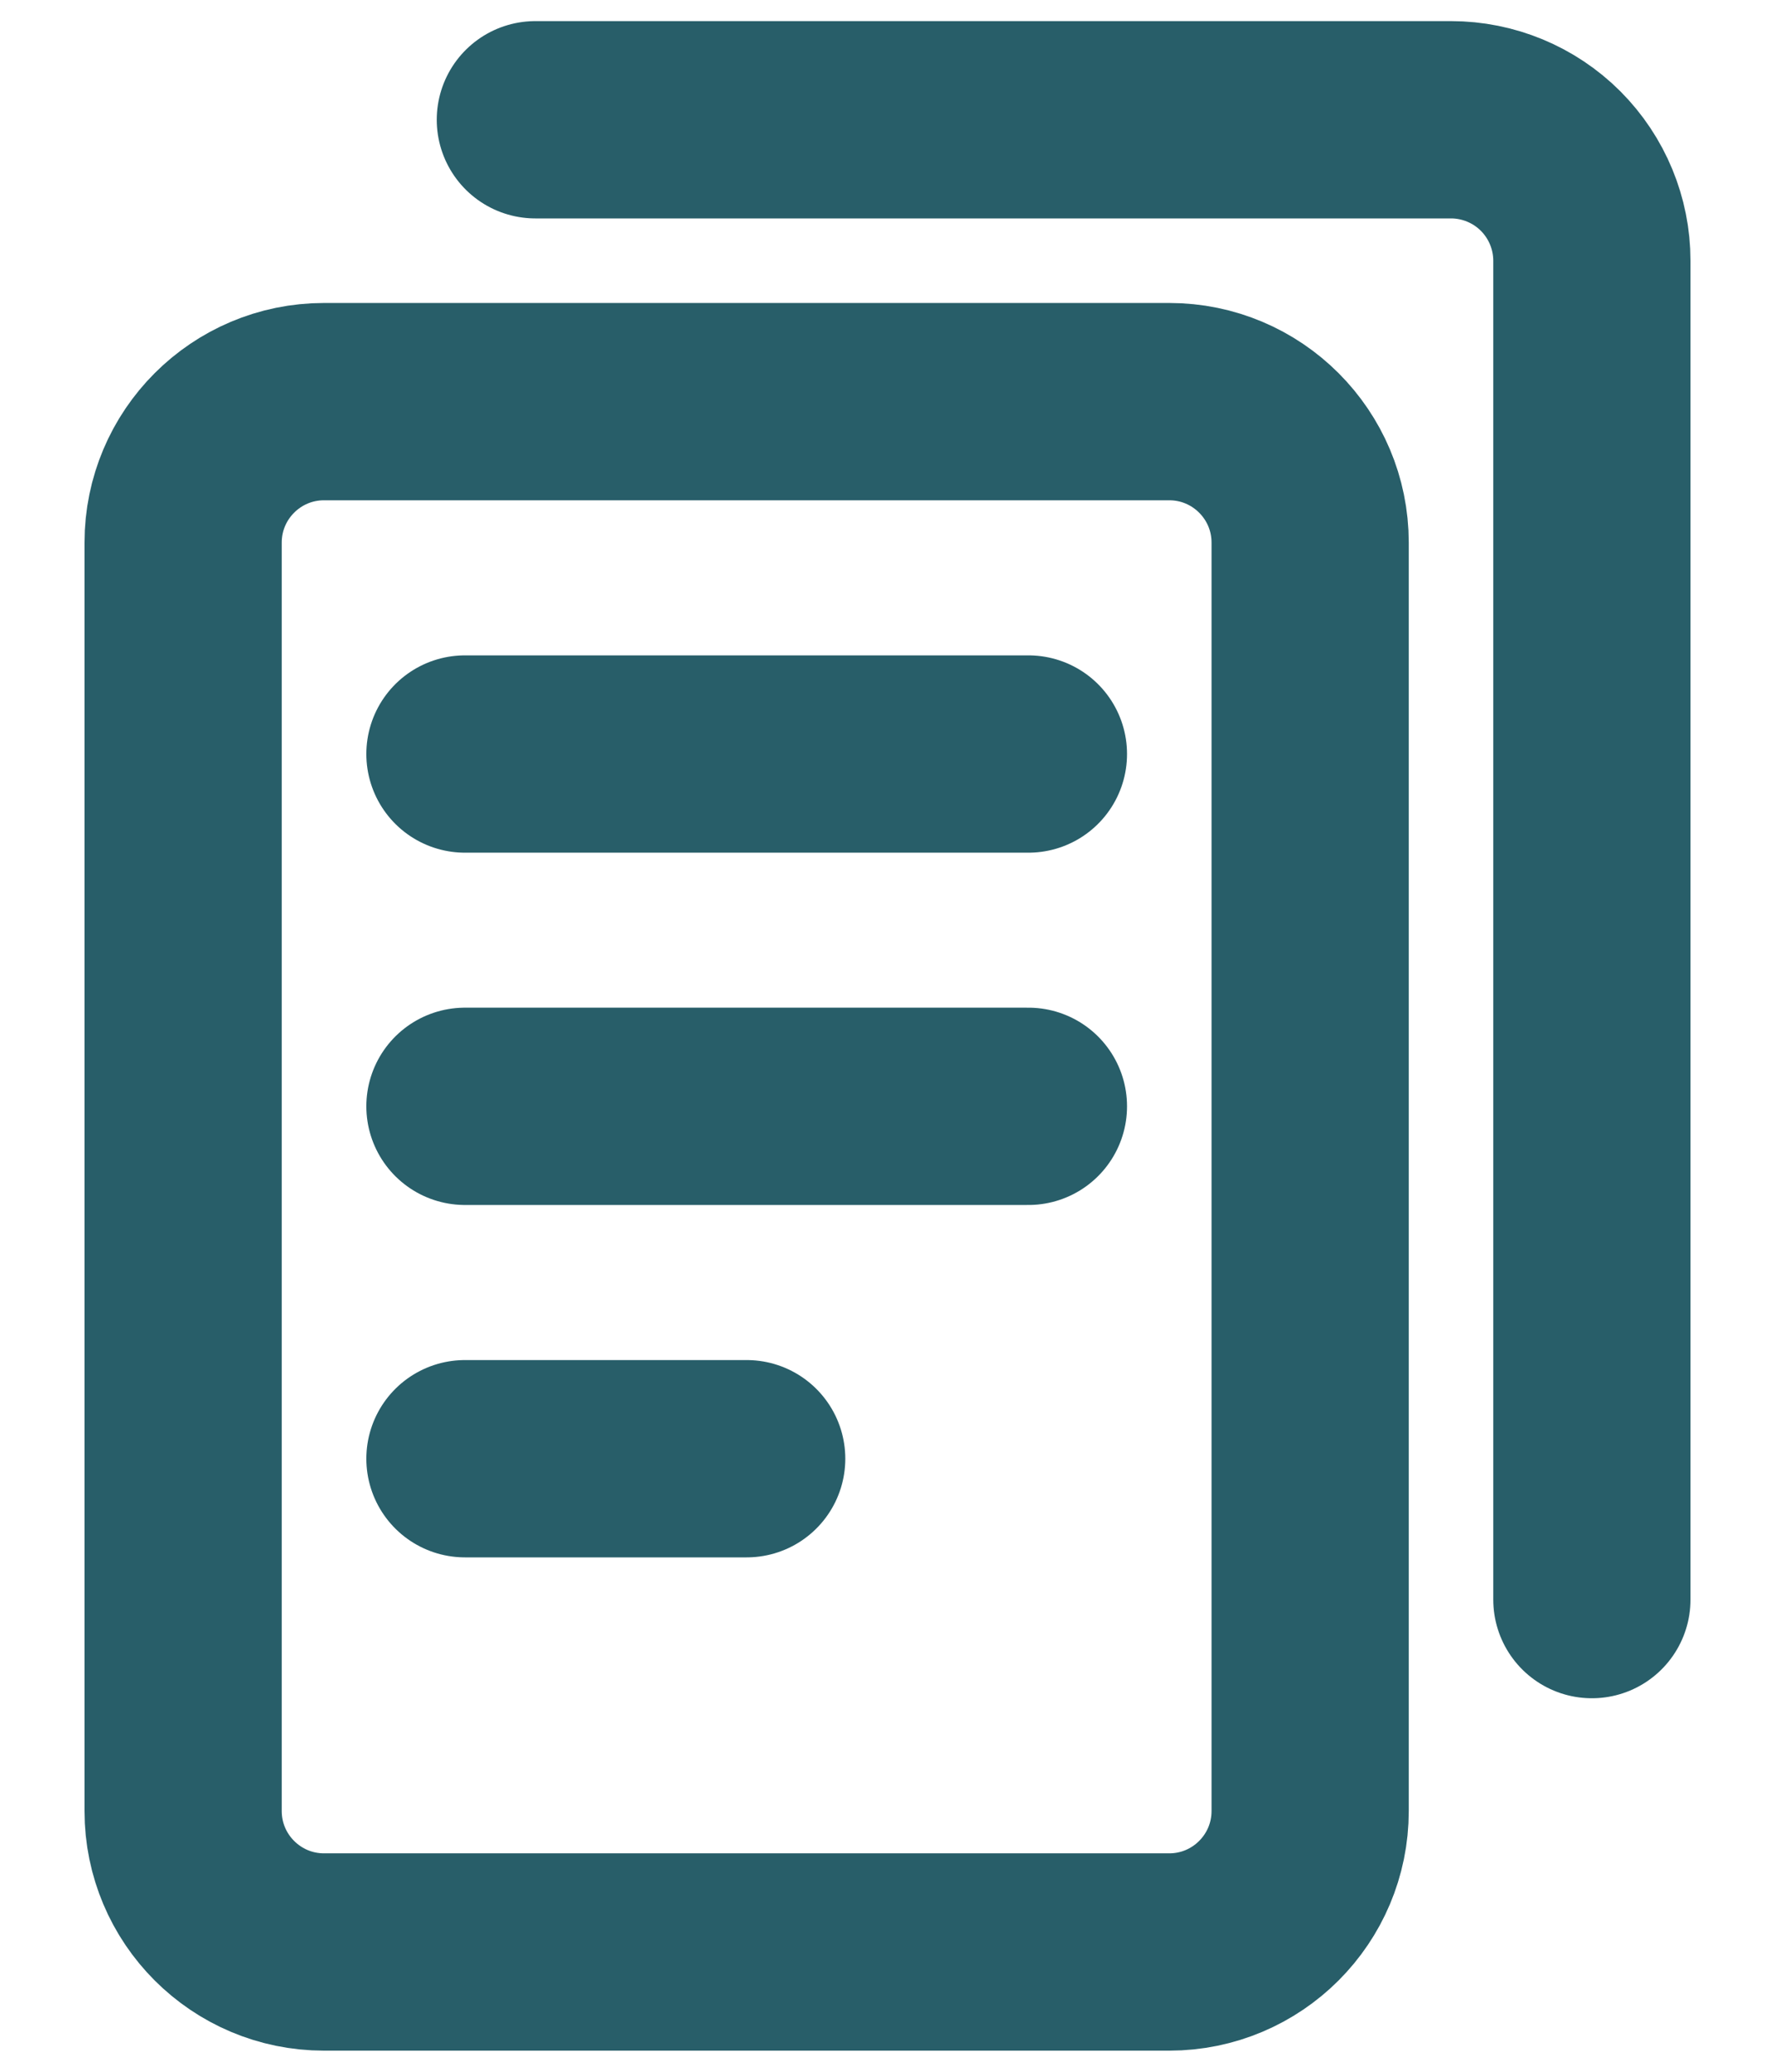 <svg width="18" height="21" viewBox="0 0 18 21" fill="none" xmlns="http://www.w3.org/2000/svg">
<path d="M11.857 4.071H3.286C2.497 4.071 1.857 4.711 1.857 5.5V18.357C1.857 19.146 2.497 19.786 3.286 19.786H11.857C12.646 19.786 13.286 19.146 13.286 18.357V5.5C13.286 4.711 12.646 4.071 11.857 4.071Z" stroke="#285E69" stroke-width="2" stroke-linecap="round" stroke-linejoin="round"/>
<path d="M4.715 7.643H10.429" stroke="#285E69" stroke-width="2" stroke-linecap="round" stroke-linejoin="round"/>
<path d="M4.715 11.214H10.429" stroke="#285E69" stroke-width="2" stroke-linecap="round" stroke-linejoin="round"/>
<path d="M4.715 14.786H7.572" stroke="#285E69" stroke-width="2" stroke-linecap="round" stroke-linejoin="round"/>
<path d="M5.429 1.214H14.714C15.093 1.214 15.457 1.365 15.725 1.633C15.992 1.901 16.143 2.264 16.143 2.643V16.214" stroke="#285E69" stroke-width="2" stroke-linecap="round" stroke-linejoin="round"/>
</svg>
